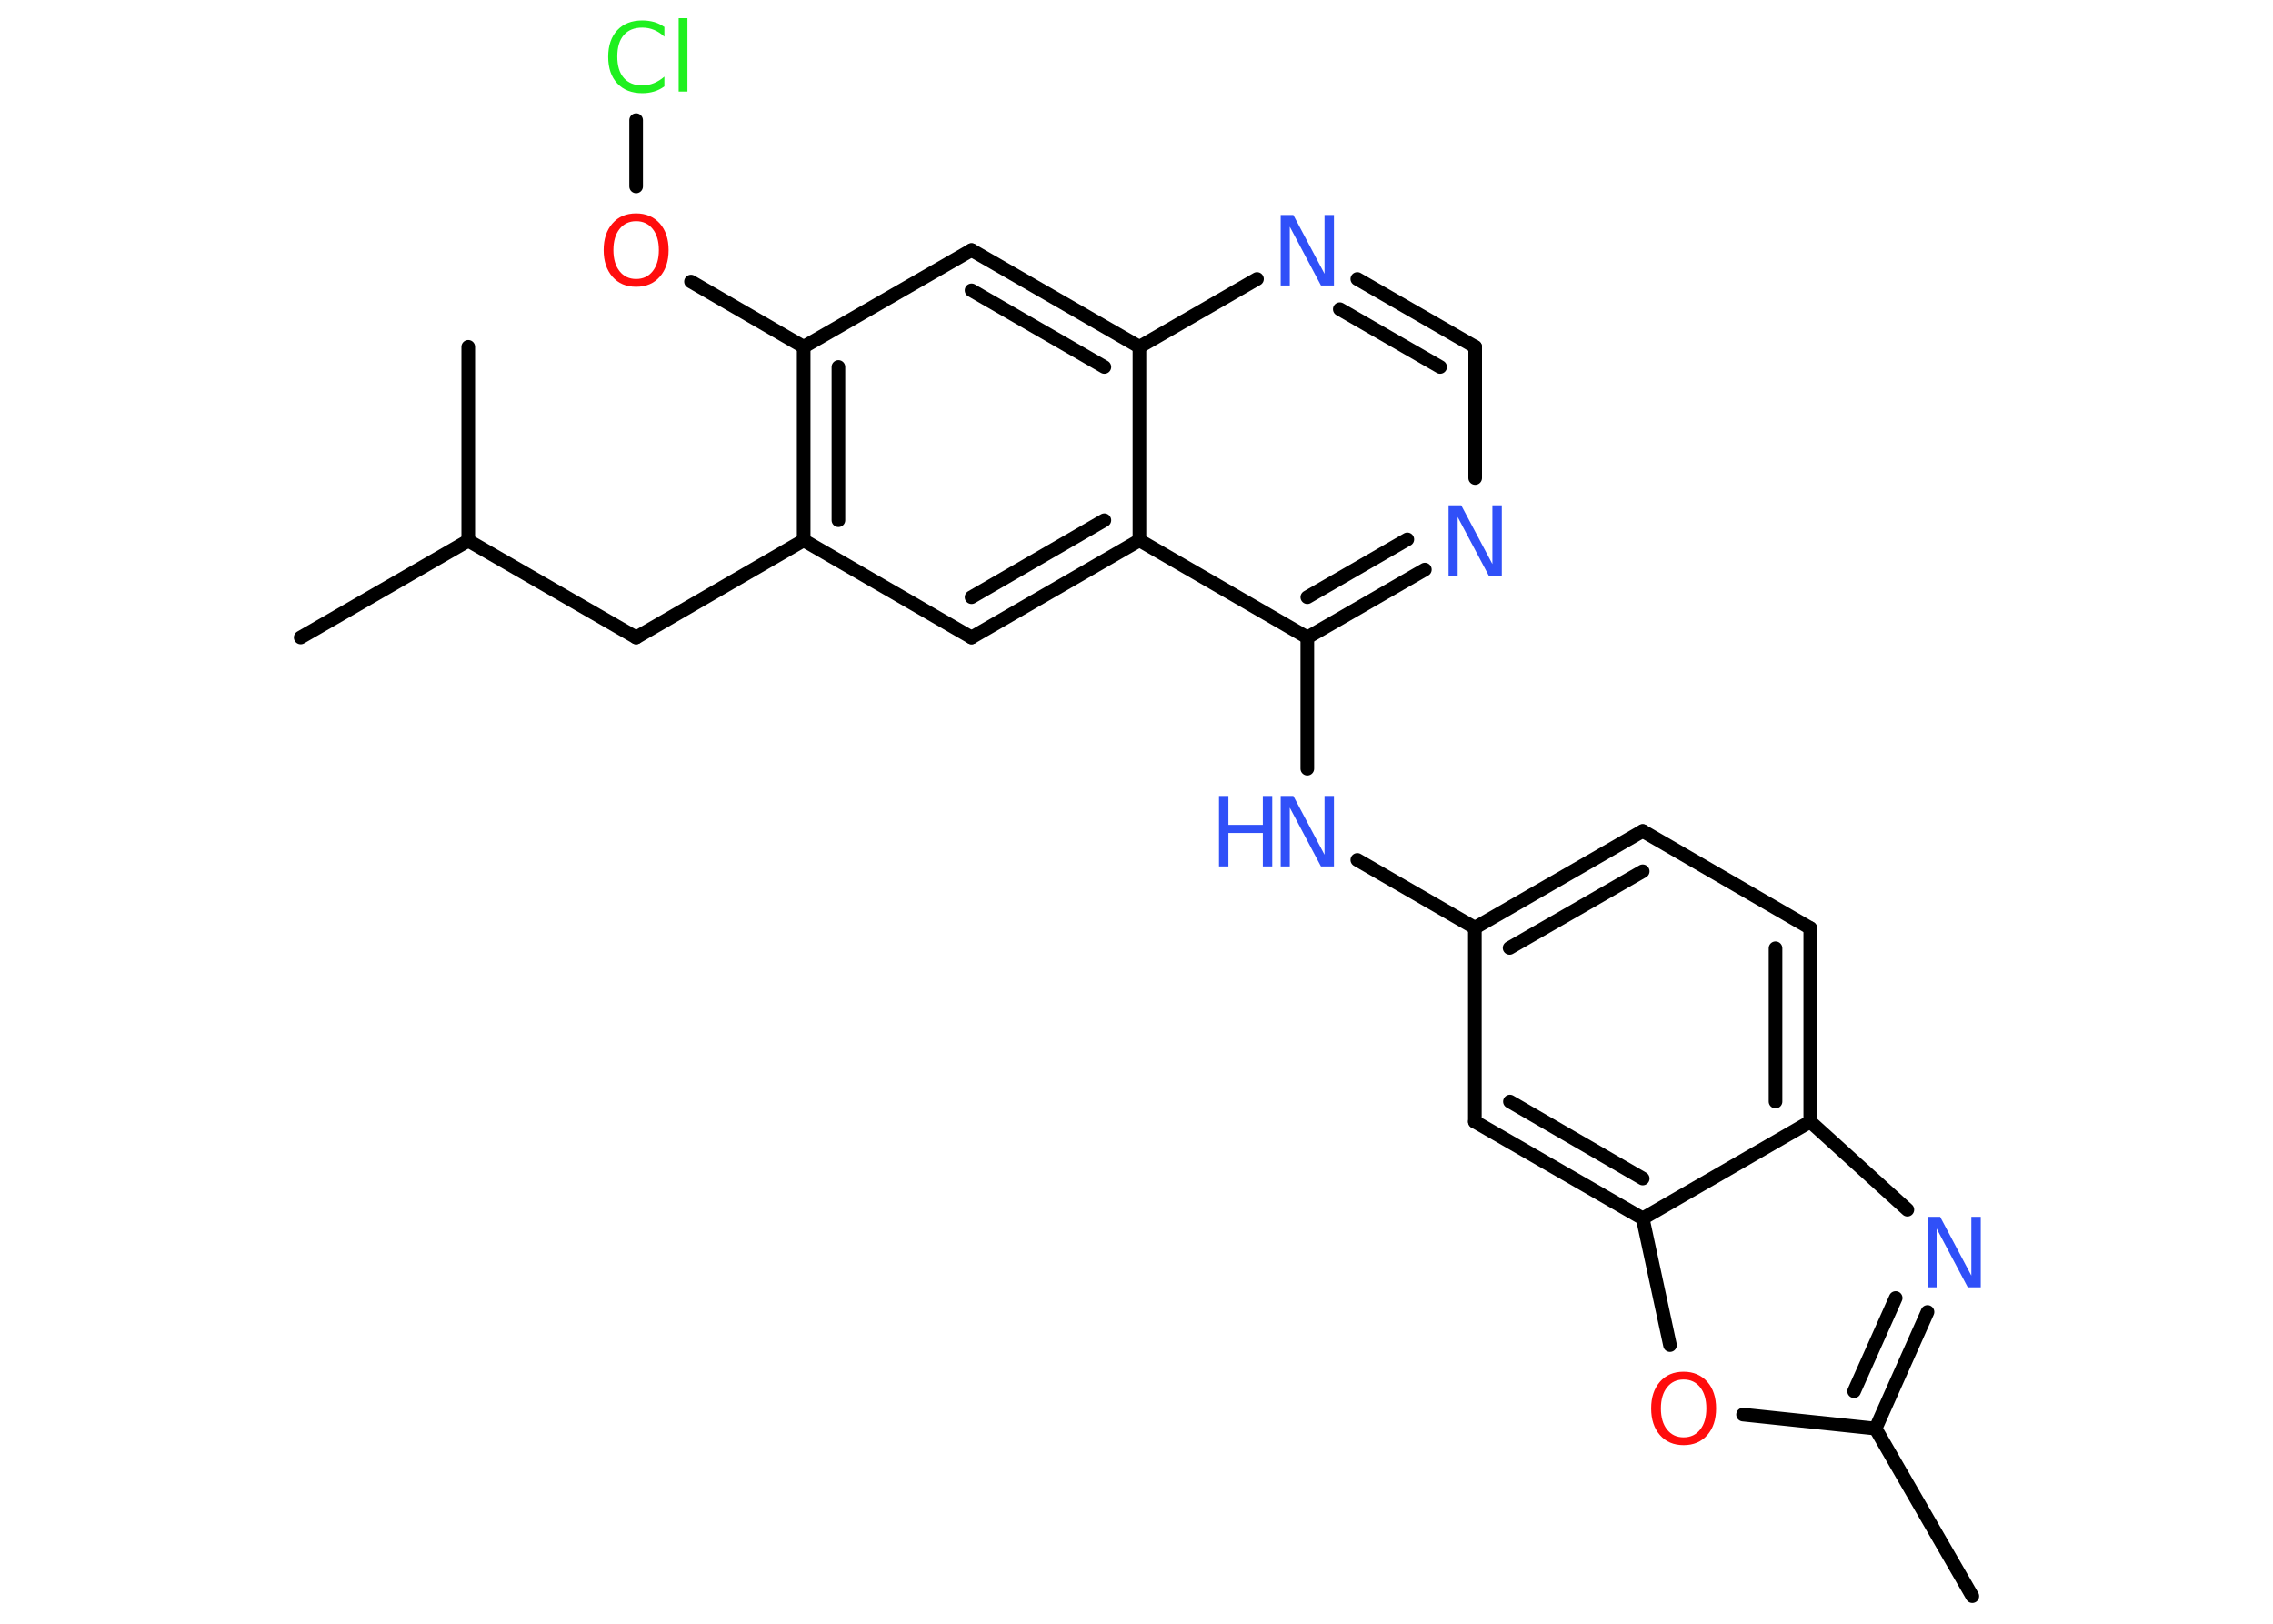 <?xml version='1.0' encoding='UTF-8'?>
<!DOCTYPE svg PUBLIC "-//W3C//DTD SVG 1.1//EN" "http://www.w3.org/Graphics/SVG/1.1/DTD/svg11.dtd">
<svg version='1.2' xmlns='http://www.w3.org/2000/svg' xmlns:xlink='http://www.w3.org/1999/xlink' width='70.0mm' height='50.0mm' viewBox='0 0 70.0 50.0'>
  <desc>Generated by the Chemistry Development Kit (http://github.com/cdk)</desc>
  <g stroke-linecap='round' stroke-linejoin='round' stroke='#000000' stroke-width='.42' fill='#3050F8'>
    <rect x='.0' y='.0' width='70.0' height='50.0' fill='#FFFFFF' stroke='none'/>
    <g id='mol1' class='mol'>
      <line id='mol1bnd1' class='bond' x1='60.74' y1='49.15' x2='57.76' y2='43.99'/>
      <g id='mol1bnd2' class='bond'>
        <line x1='57.76' y1='43.99' x2='59.36' y2='40.4'/>
        <line x1='57.1' y1='42.84' x2='58.38' y2='39.97'/>
      </g>
      <line id='mol1bnd3' class='bond' x1='58.74' y1='37.25' x2='55.75' y2='34.54'/>
      <g id='mol1bnd4' class='bond'>
        <line x1='55.75' y1='34.54' x2='55.75' y2='28.58'/>
        <line x1='54.68' y1='33.92' x2='54.68' y2='29.2'/>
      </g>
      <line id='mol1bnd5' class='bond' x1='55.75' y1='28.58' x2='50.59' y2='25.59'/>
      <g id='mol1bnd6' class='bond'>
        <line x1='50.59' y1='25.59' x2='45.42' y2='28.57'/>
        <line x1='50.59' y1='26.83' x2='46.49' y2='29.19'/>
      </g>
      <line id='mol1bnd7' class='bond' x1='45.42' y1='28.57' x2='41.8' y2='26.48'/>
      <line id='mol1bnd8' class='bond' x1='40.26' y1='23.67' x2='40.26' y2='19.63'/>
      <g id='mol1bnd9' class='bond'>
        <line x1='40.26' y1='19.63' x2='43.88' y2='17.54'/>
        <line x1='40.26' y1='18.39' x2='43.34' y2='16.61'/>
      </g>
      <line id='mol1bnd10' class='bond' x1='45.43' y1='14.72' x2='45.43' y2='10.68'/>
      <g id='mol1bnd11' class='bond'>
        <line x1='45.43' y1='10.68' x2='41.8' y2='8.59'/>
        <line x1='44.35' y1='11.3' x2='41.26' y2='9.52'/>
      </g>
      <line id='mol1bnd12' class='bond' x1='38.71' y1='8.59' x2='35.09' y2='10.68'/>
      <g id='mol1bnd13' class='bond'>
        <line x1='35.09' y1='10.68' x2='29.92' y2='7.7'/>
        <line x1='34.01' y1='11.3' x2='29.92' y2='8.94'/>
      </g>
      <line id='mol1bnd14' class='bond' x1='29.92' y1='7.7' x2='24.75' y2='10.68'/>
      <line id='mol1bnd15' class='bond' x1='24.75' y1='10.68' x2='21.28' y2='8.67'/>
      <line id='mol1bnd16' class='bond' x1='19.59' y1='5.74' x2='19.59' y2='3.7'/>
      <g id='mol1bnd17' class='bond'>
        <line x1='24.75' y1='10.68' x2='24.75' y2='16.64'/>
        <line x1='25.82' y1='11.3' x2='25.82' y2='16.02'/>
      </g>
      <line id='mol1bnd18' class='bond' x1='24.75' y1='16.64' x2='19.59' y2='19.63'/>
      <line id='mol1bnd19' class='bond' x1='19.59' y1='19.63' x2='14.42' y2='16.65'/>
      <line id='mol1bnd20' class='bond' x1='14.42' y1='16.65' x2='9.26' y2='19.63'/>
      <line id='mol1bnd21' class='bond' x1='14.42' y1='16.65' x2='14.42' y2='10.68'/>
      <line id='mol1bnd22' class='bond' x1='24.75' y1='16.64' x2='29.92' y2='19.63'/>
      <g id='mol1bnd23' class='bond'>
        <line x1='29.92' y1='19.63' x2='35.09' y2='16.64'/>
        <line x1='29.92' y1='18.39' x2='34.01' y2='16.02'/>
      </g>
      <line id='mol1bnd24' class='bond' x1='40.26' y1='19.63' x2='35.09' y2='16.64'/>
      <line id='mol1bnd25' class='bond' x1='35.09' y1='10.68' x2='35.09' y2='16.64'/>
      <line id='mol1bnd26' class='bond' x1='45.42' y1='28.57' x2='45.42' y2='34.54'/>
      <g id='mol1bnd27' class='bond'>
        <line x1='45.42' y1='34.54' x2='50.59' y2='37.52'/>
        <line x1='46.5' y1='33.92' x2='50.59' y2='36.29'/>
      </g>
      <line id='mol1bnd28' class='bond' x1='55.75' y1='34.54' x2='50.59' y2='37.52'/>
      <line id='mol1bnd29' class='bond' x1='50.59' y1='37.52' x2='51.43' y2='41.42'/>
      <line id='mol1bnd30' class='bond' x1='57.76' y1='43.99' x2='53.68' y2='43.56'/>
      <path id='mol1atm3' class='atom' d='M59.36 37.47h.39l.96 1.81v-1.81h.29v2.17h-.4l-.96 -1.81v1.81h-.28v-2.17z' stroke='none'/>
      <g id='mol1atm8' class='atom'>
        <path d='M39.44 24.51h.39l.96 1.81v-1.81h.29v2.17h-.4l-.96 -1.81v1.81h-.28v-2.17z' stroke='none'/>
        <path d='M37.54 24.51h.29v.89h1.06v-.89h.29v2.17h-.29v-1.03h-1.06v1.03h-.29v-2.17z' stroke='none'/>
      </g>
      <path id='mol1atm10' class='atom' d='M44.61 15.56h.39l.96 1.81v-1.81h.29v2.17h-.4l-.96 -1.81v1.81h-.28v-2.17z' stroke='none'/>
      <path id='mol1atm12' class='atom' d='M39.44 6.62h.39l.96 1.81v-1.81h.29v2.17h-.4l-.96 -1.81v1.81h-.28v-2.17z' stroke='none'/>
      <path id='mol1atm16' class='atom' d='M19.59 6.81q-.32 .0 -.51 .24q-.19 .24 -.19 .65q.0 .41 .19 .65q.19 .24 .51 .24q.32 .0 .51 -.24q.19 -.24 .19 -.65q.0 -.41 -.19 -.65q-.19 -.24 -.51 -.24zM19.59 6.57q.45 .0 .73 .31q.27 .31 .27 .82q.0 .51 -.27 .82q-.27 .31 -.73 .31q-.46 .0 -.73 -.31q-.27 -.31 -.27 -.82q.0 -.51 .27 -.82q.27 -.31 .73 -.31z' stroke='none' fill='#FF0D0D'/>
      <path id='mol1atm17' class='atom' d='M20.46 .82v.31q-.15 -.14 -.32 -.21q-.17 -.07 -.36 -.07q-.37 .0 -.57 .23q-.2 .23 -.2 .66q.0 .43 .2 .66q.2 .23 .57 .23q.19 .0 .36 -.07q.17 -.07 .32 -.2v.3q-.15 .11 -.32 .16q-.17 .05 -.36 .05q-.49 .0 -.77 -.3q-.28 -.3 -.28 -.82q.0 -.52 .28 -.82q.28 -.3 .77 -.3q.19 .0 .37 .05q.17 .05 .32 .16zM20.9 .56h.27v2.26h-.27v-2.26z' stroke='none' fill='#1FF01F'/>
      <path id='mol1atm27' class='atom' d='M51.85 42.48q-.32 .0 -.51 .24q-.19 .24 -.19 .65q.0 .41 .19 .65q.19 .24 .51 .24q.32 .0 .51 -.24q.19 -.24 .19 -.65q.0 -.41 -.19 -.65q-.19 -.24 -.51 -.24zM51.85 42.24q.45 .0 .73 .31q.27 .31 .27 .82q.0 .51 -.27 .82q-.27 .31 -.73 .31q-.46 .0 -.73 -.31q-.27 -.31 -.27 -.82q.0 -.51 .27 -.82q.27 -.31 .73 -.31z' stroke='none' fill='#FF0D0D'/>
    </g>
  </g>
</svg>
